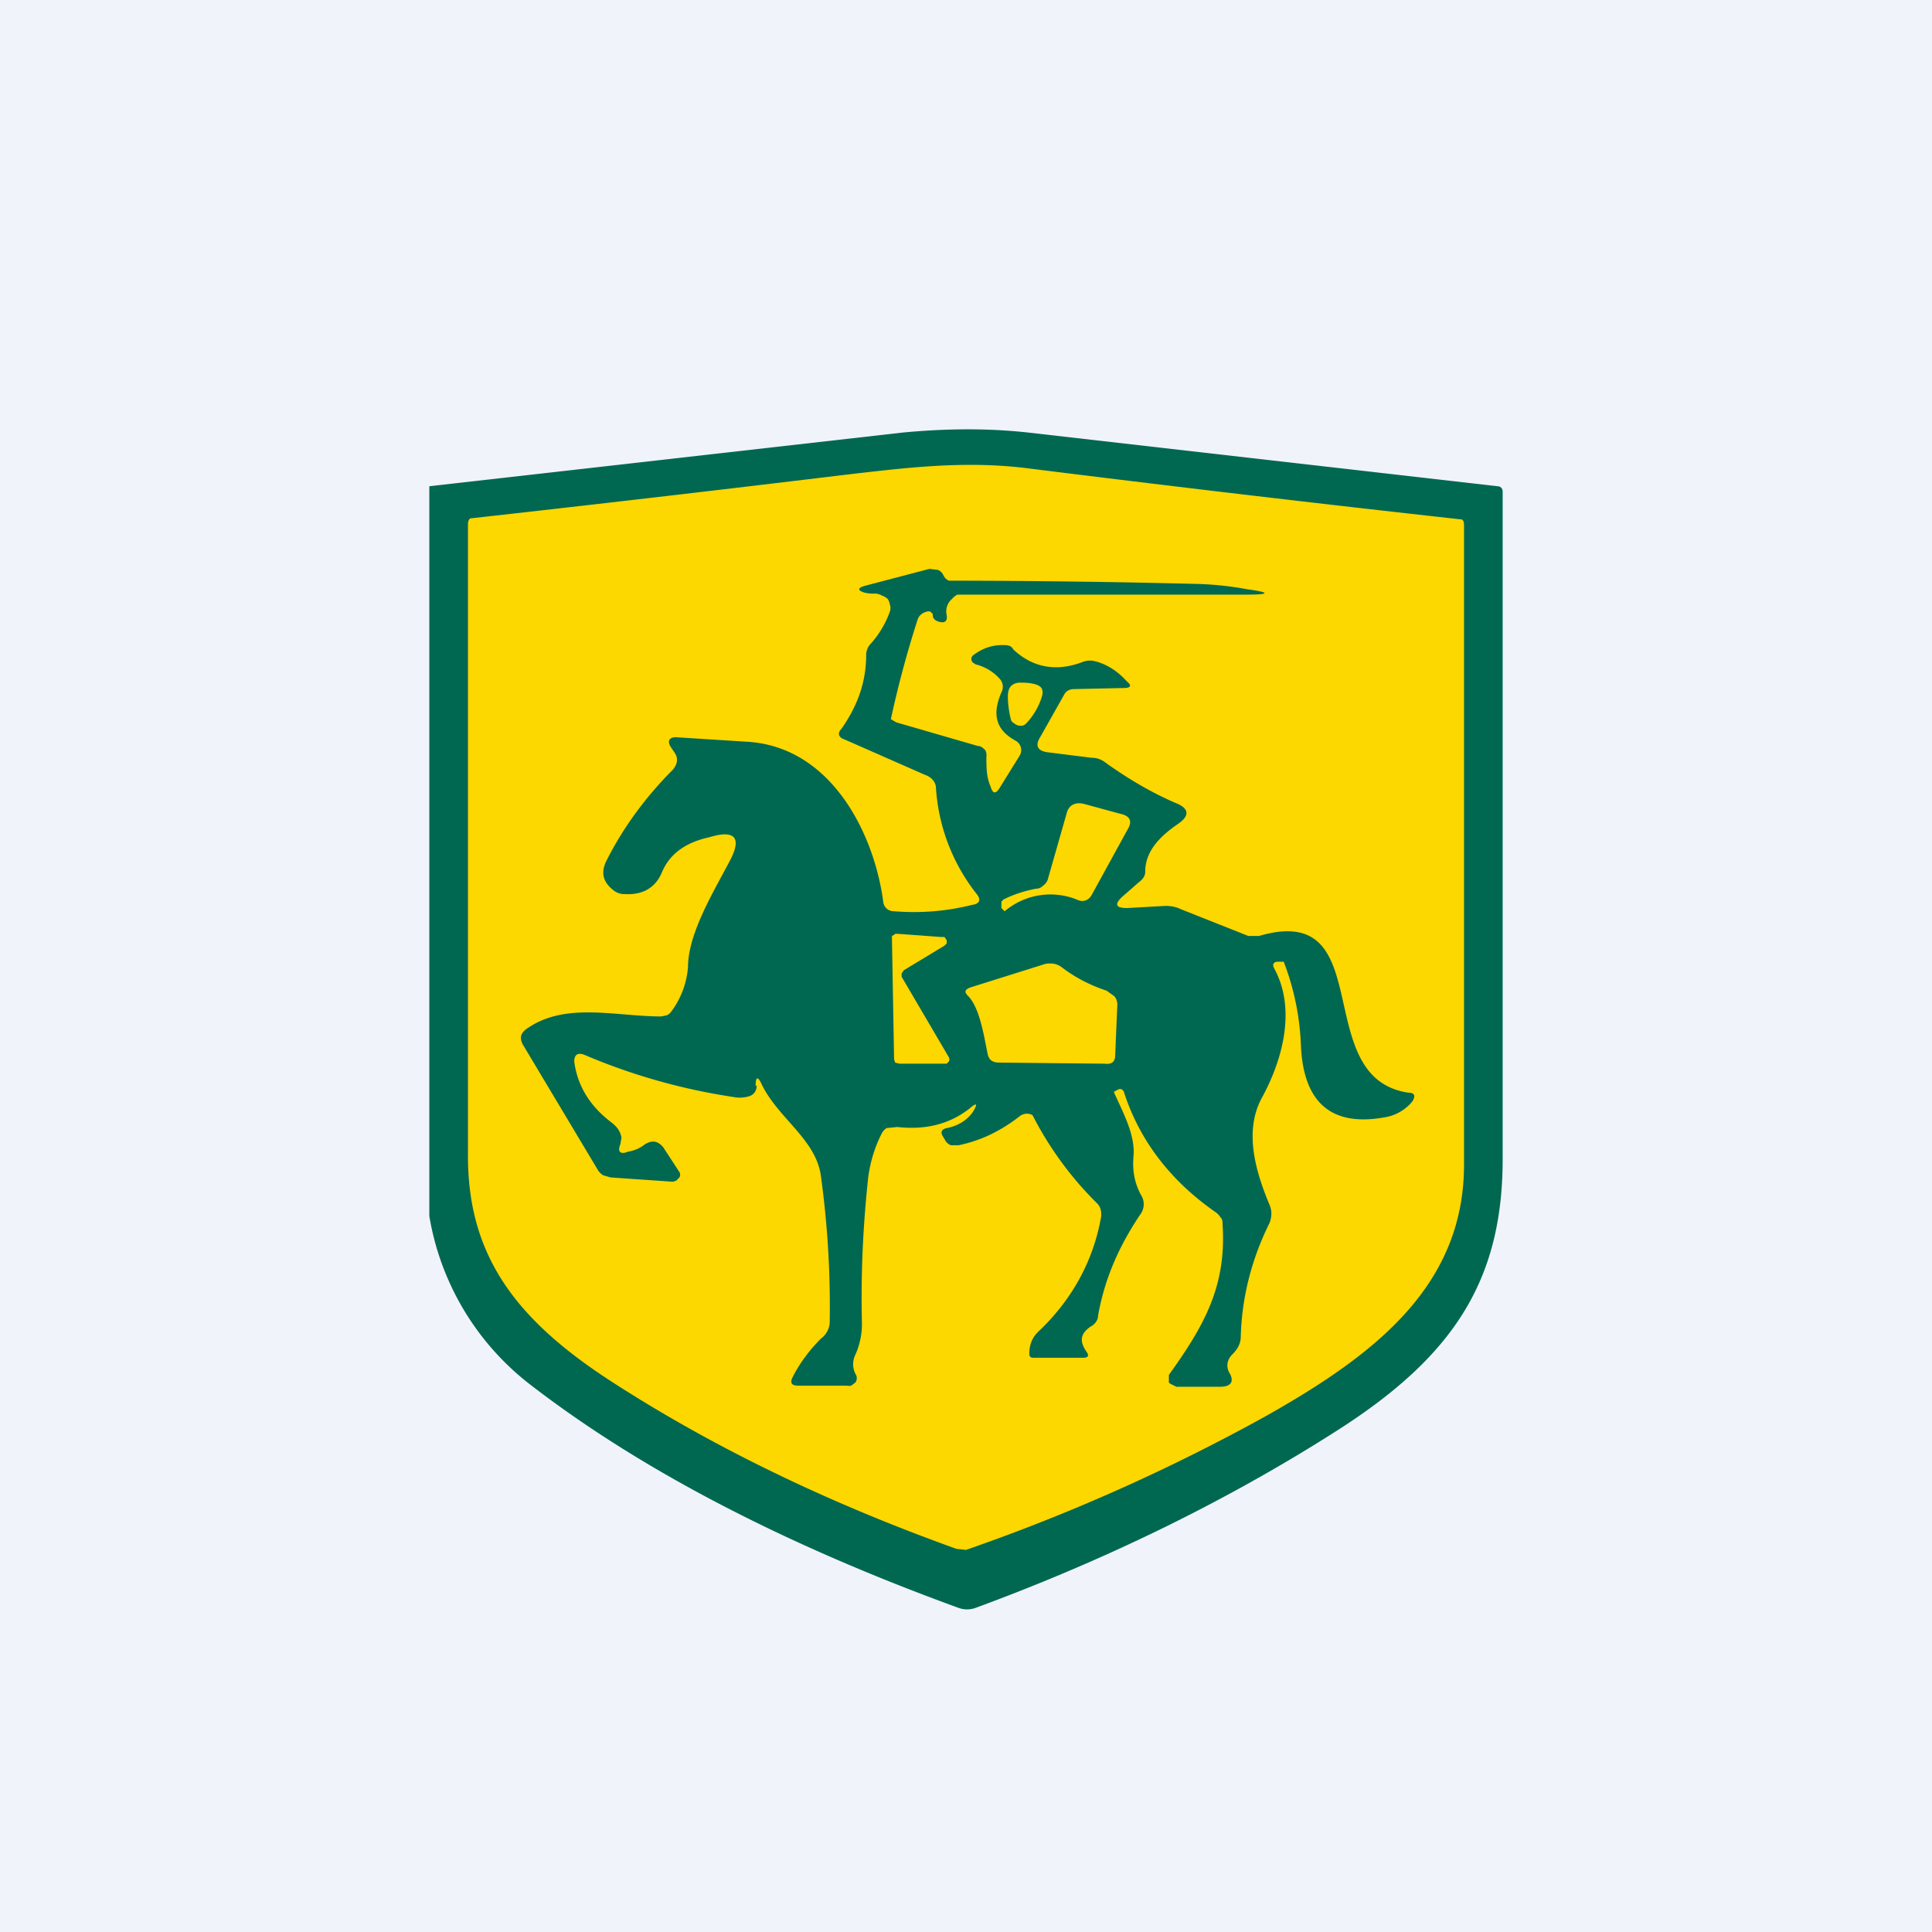 <!-- by TradingView --><svg width="18" height="18" viewBox="0 0 18 18" xmlns="http://www.w3.org/2000/svg"><path fill="#F0F3FA" d="M0 0h18v18H0z"/><path d="M4 11.33v-6.8l4.41-.5c.42-.04.81-.04 1.17 0l4.37.5c.03 0 .05.02.05.05v6.22c0 1.14-.47 1.84-1.53 2.52-1 .64-2.13 1.2-3.38 1.66a.23.23 0 0 1-.16 0c-1.65-.6-2.98-1.3-3.99-2.08A2.5 2.5 0 0 1 4 11.33Z" fill="#006851"/><path d="M11.8 13.19A17.81 17.81 0 0 1 9 14.44l-.09-.01c-1.2-.43-2.27-.95-3.2-1.55-.9-.58-1.36-1.18-1.35-2.14V4.89c0-.02 0-.04.02-.06a364.98 364.98 0 0 0 3.44-.4c.6-.07 1.14-.14 1.73-.07a288.36 288.36 0 0 0 4.07.48c.02.01.02.04.02.06v5.95c0 1.13-.83 1.77-1.84 2.34Z" fill="#FDD700"/><path d="M7.05 10.11c0 .05-.02.08-.06.1a.3.3 0 0 1-.16.01 5.7 5.7 0 0 1-1.38-.39c-.07-.03-.1 0-.1.06.03.23.15.42.35.57.05.04.08.08.09.14l-.01.06c-.03.07 0 .1.07.07.06-.01.11-.03.16-.07.07-.04.12-.03.17.03l.15.23a.05.05 0 0 1 0 .05L6.3 11l-.03.01-.58-.04-.07-.02a.15.15 0 0 1-.05-.05l-.7-1.17c-.03-.06-.02-.1.03-.14.36-.26.83-.12 1.26-.12l.05-.01a.1.1 0 0 0 .04-.03.8.8 0 0 0 .16-.42c0-.32.25-.72.4-1.01.1-.2.03-.27-.2-.2-.23.05-.37.16-.44.32-.06.15-.18.22-.35.21a.16.16 0 0 1-.11-.04c-.1-.08-.11-.17-.06-.27.15-.3.36-.59.62-.85.04-.05.05-.1.02-.15l-.04-.06c-.04-.06-.01-.1.07-.09l.63.04c.8.04 1.2.87 1.28 1.5.01.05.05.08.1.08.25.02.49 0 .73-.06.07-.01.08-.05.04-.1a1.78 1.78 0 0 1-.38-.99c0-.05-.04-.1-.1-.12l-.75-.33c-.06-.02-.07-.06-.03-.1.16-.23.23-.45.23-.69 0-.04.02-.08.04-.1a.9.9 0 0 0 .18-.3.1.1 0 0 0 0-.07.11.11 0 0 0-.02-.05.14.14 0 0 0-.05-.03.15.15 0 0 0-.07-.02.3.3 0 0 1-.1-.01c-.06-.02-.06-.04 0-.06l.61-.16.08.01a.1.1 0 0 1 .05.05.1.1 0 0 0 .05.05 95.51 95.51 0 0 1 2.3.03 3 3 0 0 1 .48.05c.22.03.21.05 0 .05H8.92a.16.16 0 0 0-.05.04.15.15 0 0 0-.05.15c.01.06-.02.08-.08.06-.03-.01-.05-.03-.05-.06v-.01l-.02-.02a.05.05 0 0 0-.04 0c-.04.01-.07.04-.08.07a9.76 9.76 0 0 0-.25.93l.05.03.76.22c.03 0 .05.02.07.04a.1.1 0 0 1 .01.06c0 .1 0 .19.04.28.02.07.05.07.09 0l.18-.29a.1.1 0 0 0 .01-.08.1.1 0 0 0-.05-.06c-.18-.1-.22-.24-.13-.45a.11.11 0 0 0-.02-.13.44.44 0 0 0-.22-.13l-.03-.02-.01-.02v-.02l.01-.02c.09-.07.18-.1.28-.1.04 0 .08 0 .1.04.18.17.4.21.64.12a.19.19 0 0 1 .12-.01c.12.03.22.1.3.19.05.04.03.06-.03.06l-.46.01c-.05 0-.08.02-.1.06l-.22.39c-.05.08-.02.13.08.14l.4.05c.06 0 .1.02.15.06.2.14.4.26.63.36.13.05.14.12.02.2-.19.13-.3.27-.3.44 0 .04-.02.07-.06.1l-.16.14c-.07.07-.05.1.05.1l.36-.02c.05 0 .1.01.14.03l.63.25h.1c1.13-.33.46 1.32 1.39 1.46.06 0 .07.03.04.08a.42.42 0 0 1-.26.15c-.5.09-.76-.14-.78-.68a2.42 2.42 0 0 0-.16-.77h-.05c-.04 0-.06.02-.04.06.21.38.08.86-.12 1.22-.16.31-.05.68.08.99.02.05.02.1 0 .16-.17.34-.26.7-.27 1.06 0 .07-.03.12-.08.17-.05.05-.06.12-.02.18.04.08 0 .12-.09.12h-.41l-.04-.02a.07.07 0 0 1-.03-.02v-.07c.33-.46.54-.83.5-1.41 0-.02 0-.04-.02-.06a.16.16 0 0 0-.05-.05c-.4-.28-.7-.65-.85-1.12-.01-.02-.03-.03-.05-.02l-.04.02v.01c.09.2.2.4.18.6-.01.13.01.25.08.37a.16.16 0 0 1-.02.17c-.2.3-.33.6-.39.94 0 .04-.03.08-.07.1-.1.07-.1.14-.04.23.03.04.02.06-.03.06h-.45c-.03 0-.05 0-.05-.04 0-.07.02-.14.08-.2.32-.3.52-.67.59-1.08 0-.04 0-.08-.04-.12a3.2 3.2 0 0 1-.6-.82.1.1 0 0 0-.08-.01.1.1 0 0 0-.04.02c-.18.14-.37.23-.57.27h-.07a.1.1 0 0 1-.05-.04l-.03-.05c-.02-.04 0-.06.04-.07.11-.02.2-.08.25-.16.04-.07.03-.08-.04-.02-.18.14-.4.2-.67.17l-.1.01a.14.14 0 0 0-.05.06c-.06.12-.1.25-.12.39-.05.46-.07.91-.06 1.35a.7.7 0 0 1-.06.31.2.2 0 0 0 0 .18.07.07 0 0 1 0 .08l-.04.03a.1.1 0 0 1-.04 0h-.45c-.06 0-.08-.02-.06-.07.07-.14.16-.26.27-.37a.2.2 0 0 0 .08-.14 8.9 8.9 0 0 0-.08-1.36c-.04-.35-.39-.54-.55-.86-.04-.09-.06-.08-.06.01Z" fill="#006851"/><path d="M9.71 6.48a.63.63 0 0 1-.14.25.09.09 0 0 1-.04.03.1.1 0 0 1-.04 0 .09.09 0 0 1-.04-.02.07.07 0 0 1-.03-.03.9.9 0 0 1-.03-.22c0-.08.03-.12.1-.13.06 0 .11 0 .17.02.05.02.06.05.05.1ZM9.76 8.2l.18-.63c.02-.07.08-.1.16-.08l.33.09c.1.02.12.07.08.14l-.34.62c-.03.05-.08.07-.14.04a.66.66 0 0 0-.67.11l-.03-.03V8.4l.02-.02c.1-.05.2-.08.3-.1.03 0 .05-.01.07-.03a.12.12 0 0 0 .04-.05ZM8.4 9.1l.44.75a.04.04 0 0 1 0 .04l-.02.02H8.38l-.04-.01-.01-.03-.02-1.13v-.02l.02-.01.01-.01h.02l.41.03h.03l.02.03v.03l-.02.02-.38.23-.02.03v.03ZM9.2 9.81c-.03-.14-.07-.42-.18-.53-.04-.04-.03-.06.02-.08l.7-.22c.06-.01.11 0 .15.03.13.1.27.17.42.22l.07.05c.02.02.03.05.03.08l-.02.47c0 .06-.03.09-.1.08l-.98-.01c-.07 0-.1-.03-.11-.09Z" fill="#FDD700"/></svg>